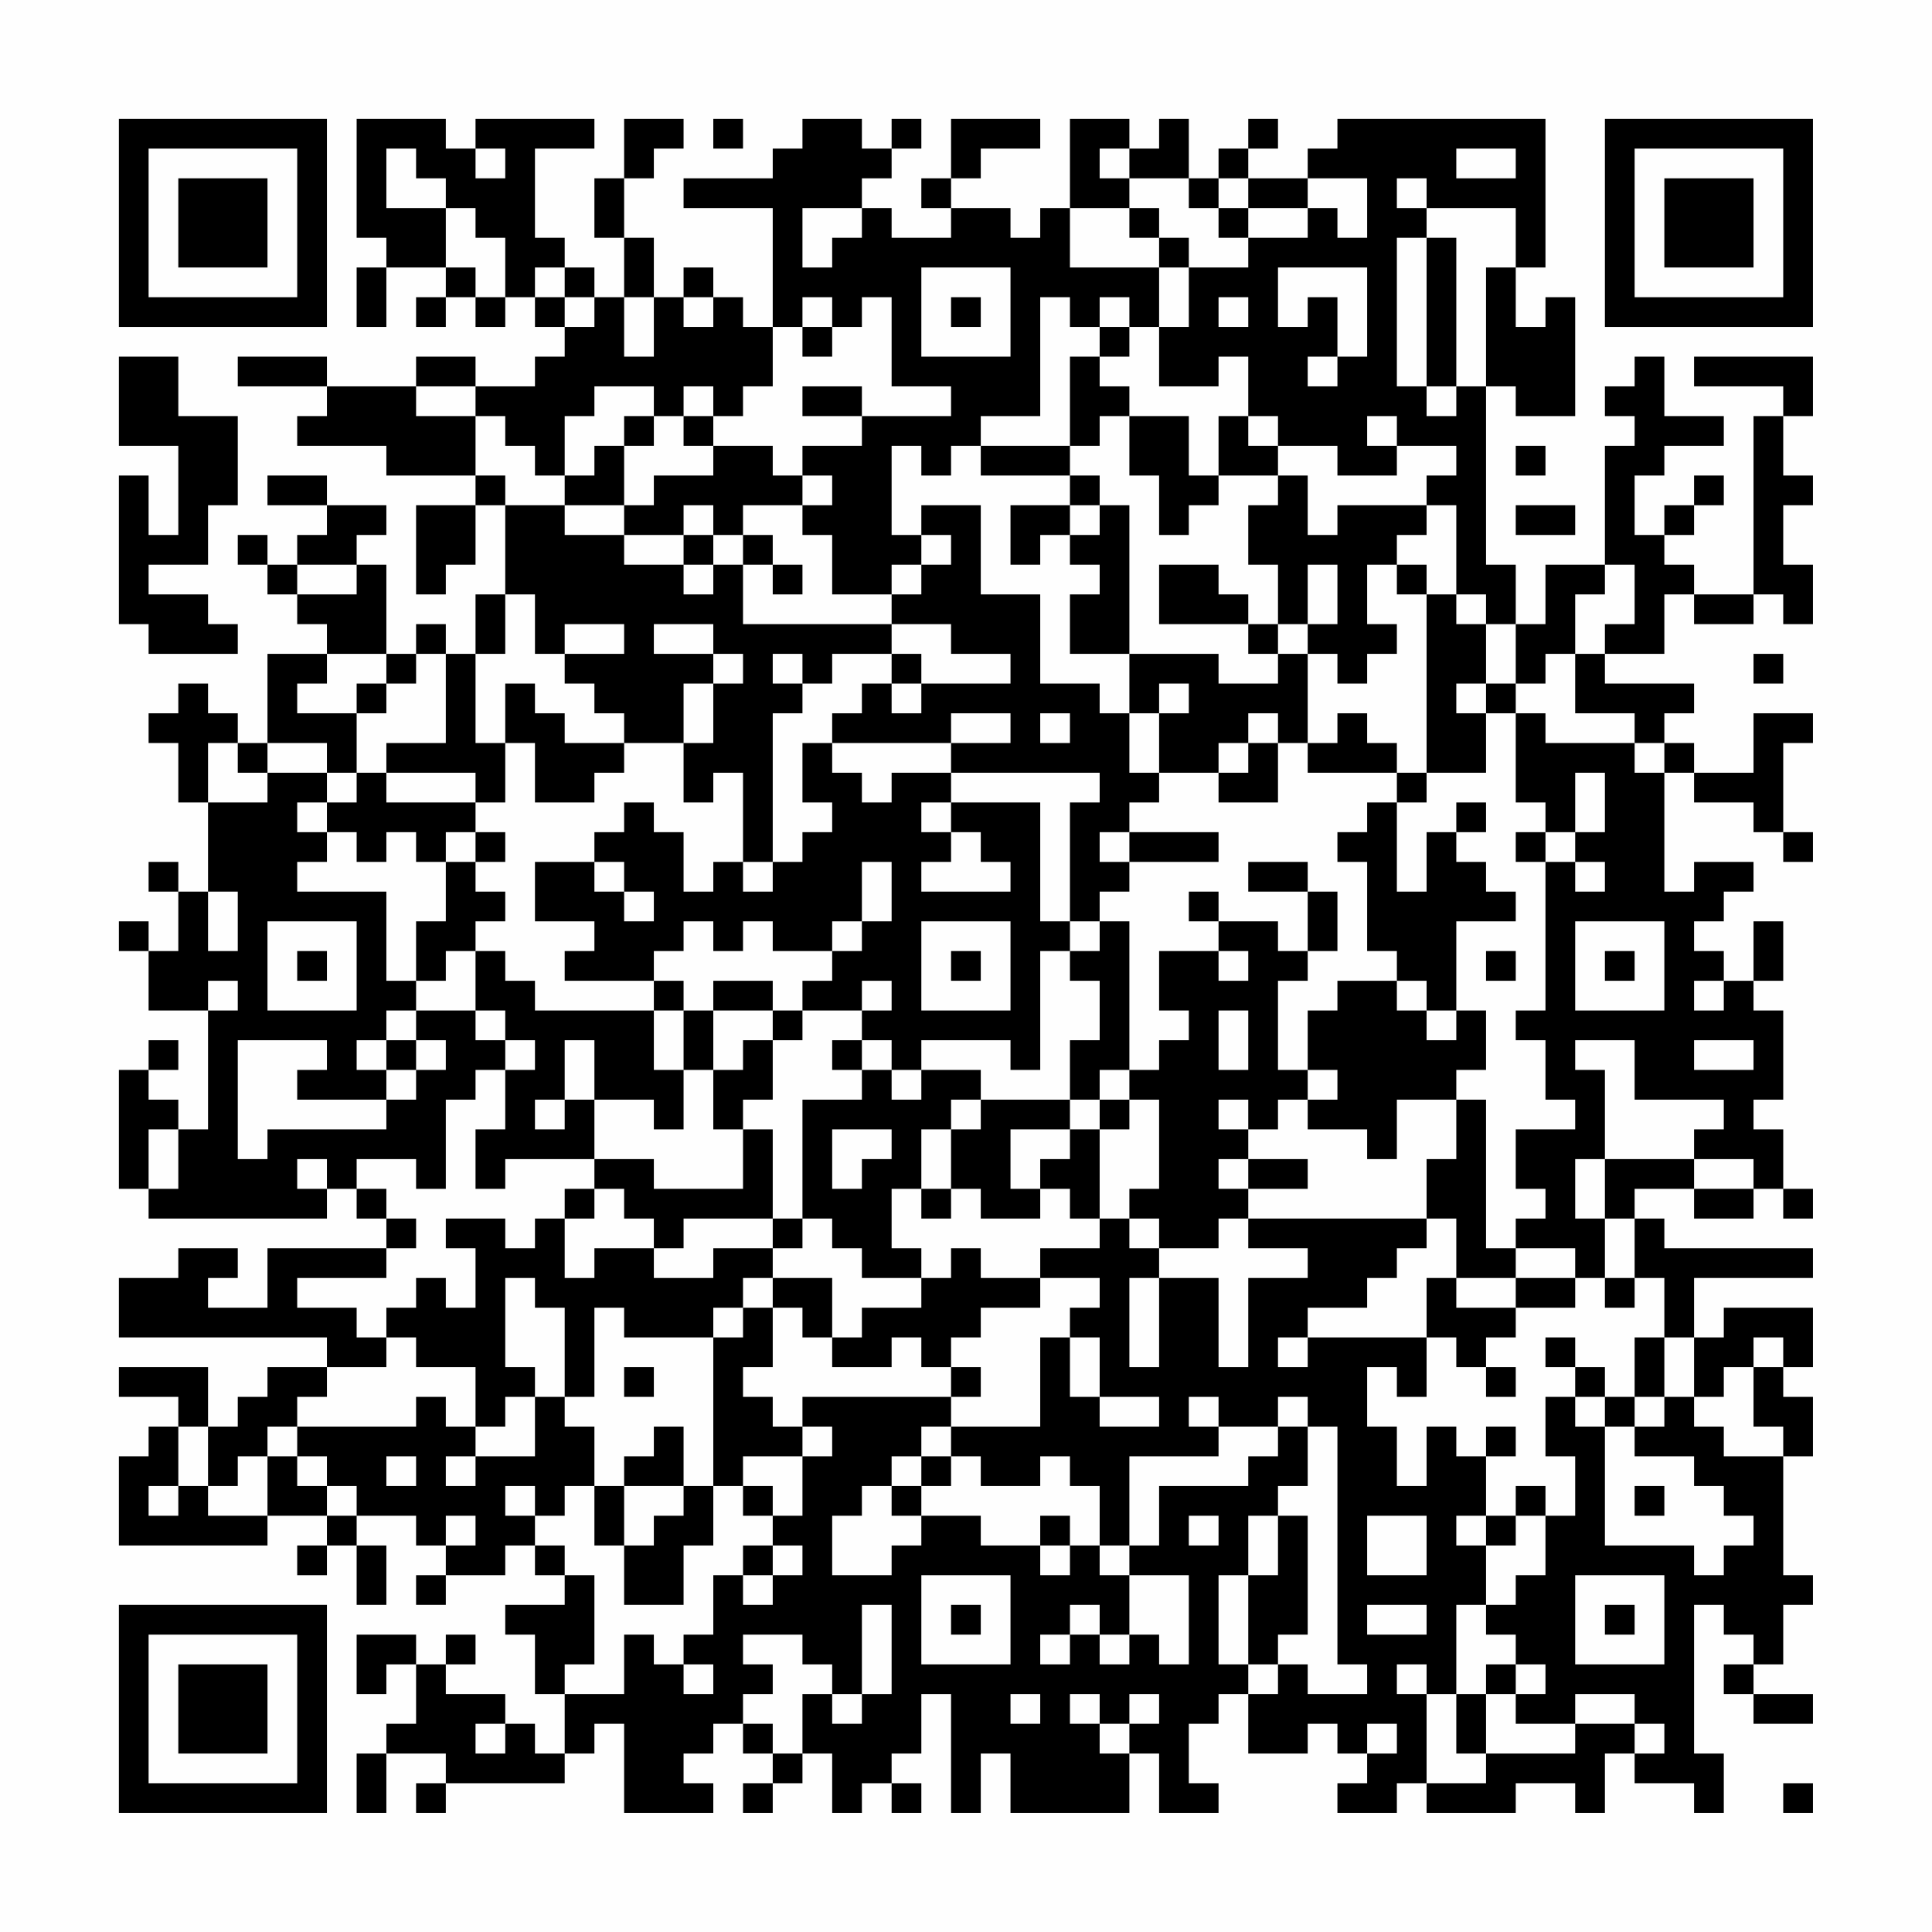 <?xml version="1.0" encoding="UTF-8"?>
<svg xmlns="http://www.w3.org/2000/svg" version="1.1" width="300" height="300" viewBox="0 0 300 300"><rect x="0" y="0" width="300" height="300" fill="#fefefe"/><g transform="scale(4.615)"><g transform="translate(4,4)"><path fill-rule="evenodd" d="M8 0L8 4L9 4L9 5L8 5L8 7L9 7L9 5L11 5L11 6L10 6L10 7L11 7L11 6L12 6L12 7L13 7L13 6L14 6L14 7L15 7L15 8L14 8L14 9L12 9L12 8L10 8L10 9L7 9L7 8L4 8L4 9L7 9L7 10L6 10L6 11L9 11L9 12L12 12L12 13L10 13L10 16L11 16L11 15L12 15L12 13L13 13L13 16L12 16L12 18L11 18L11 17L10 17L10 18L9 18L9 15L8 15L8 14L9 14L9 13L7 13L7 12L5 12L5 13L7 13L7 14L6 14L6 15L5 15L5 14L4 14L4 15L5 15L5 16L6 16L6 17L7 17L7 18L5 18L5 21L4 21L4 20L3 20L3 19L2 19L2 20L1 20L1 21L2 21L2 23L3 23L3 26L2 26L2 25L1 25L1 26L2 26L2 28L1 28L1 27L0 27L0 28L1 28L1 30L3 30L3 34L2 34L2 33L1 33L1 32L2 32L2 31L1 31L1 32L0 32L0 36L1 36L1 37L7 37L7 36L8 36L8 37L9 37L9 38L5 38L5 40L3 40L3 39L4 39L4 38L2 38L2 39L0 39L0 41L7 41L7 42L5 42L5 43L4 43L4 44L3 44L3 42L0 42L0 43L2 43L2 44L1 44L1 45L0 45L0 48L5 48L5 47L7 47L7 48L6 48L6 49L7 49L7 48L8 48L8 50L9 50L9 48L8 48L8 47L10 47L10 48L11 48L11 49L10 49L10 50L11 50L11 49L13 49L13 48L14 48L14 49L15 49L15 50L13 50L13 51L14 51L14 53L15 53L15 55L14 55L14 54L13 54L13 53L11 53L11 52L12 52L12 51L11 51L11 52L10 52L10 51L8 51L8 53L9 53L9 52L10 52L10 54L9 54L9 55L8 55L8 57L9 57L9 55L11 55L11 56L10 56L10 57L11 57L11 56L15 56L15 55L16 55L16 54L17 54L17 57L20 57L20 56L19 56L19 55L20 55L20 54L21 54L21 55L22 55L22 56L21 56L21 57L22 57L22 56L23 56L23 55L24 55L24 57L25 57L25 56L26 56L26 57L27 57L27 56L26 56L26 55L27 55L27 53L28 53L28 57L29 57L29 55L30 55L30 57L34 57L34 55L35 55L35 57L37 57L37 56L36 56L36 54L37 54L37 53L38 53L38 55L40 55L40 54L41 54L41 55L42 55L42 56L41 56L41 57L43 57L43 56L44 56L44 57L47 57L47 56L49 56L49 57L50 57L50 55L51 55L51 56L53 56L53 57L54 57L54 55L53 55L53 50L54 50L54 51L55 51L55 52L54 52L54 53L55 53L55 54L57 54L57 53L55 53L55 52L56 52L56 50L57 50L57 49L56 49L56 45L57 45L57 43L56 43L56 42L57 42L57 40L54 40L54 41L53 41L53 39L57 39L57 38L52 38L52 37L51 37L51 36L53 36L53 37L55 37L55 36L56 36L56 37L57 37L57 36L56 36L56 34L55 34L55 33L56 33L56 30L55 30L55 29L56 29L56 27L55 27L55 29L54 29L54 28L53 28L53 27L54 27L54 26L55 26L55 25L53 25L53 26L52 26L52 22L53 22L53 23L55 23L55 24L56 24L56 25L57 25L57 24L56 24L56 21L57 21L57 20L55 20L55 22L53 22L53 21L52 21L52 20L53 20L53 19L50 19L50 18L52 18L52 16L53 16L53 17L55 17L55 16L56 16L56 17L57 17L57 15L56 15L56 13L57 13L57 12L56 12L56 10L57 10L57 8L53 8L53 9L56 9L56 10L55 10L55 16L53 16L53 15L52 15L52 14L53 14L53 13L54 13L54 12L53 12L53 13L52 13L52 14L51 14L51 12L52 12L52 11L54 11L54 10L52 10L52 8L51 8L51 9L50 9L50 10L51 10L51 11L50 11L50 15L48 15L48 17L47 17L47 15L46 15L46 9L47 9L47 10L49 10L49 6L48 6L48 7L47 7L47 5L48 5L48 0L41 0L41 1L40 1L40 2L38 2L38 1L39 1L39 0L38 0L38 1L37 1L37 2L36 2L36 0L35 0L35 1L34 1L34 0L32 0L32 3L31 3L31 4L30 4L30 3L28 3L28 2L29 2L29 1L31 1L31 0L28 0L28 2L27 2L27 3L28 3L28 4L26 4L26 3L25 3L25 2L26 2L26 1L27 1L27 0L26 0L26 1L25 1L25 0L23 0L23 1L22 1L22 2L19 2L19 3L22 3L22 7L21 7L21 6L20 6L20 5L19 5L19 6L18 6L18 4L17 4L17 2L18 2L18 1L19 1L19 0L17 0L17 2L16 2L16 4L17 4L17 6L16 6L16 5L15 5L15 4L14 4L14 1L16 1L16 0L12 0L12 1L11 1L11 0ZM20 0L20 1L21 1L21 0ZM9 1L9 3L11 3L11 5L12 5L12 6L13 6L13 4L12 4L12 3L11 3L11 2L10 2L10 1ZM12 1L12 2L13 2L13 1ZM33 1L33 2L34 2L34 3L32 3L32 5L35 5L35 7L34 7L34 6L33 6L33 7L32 7L32 6L31 6L31 10L29 10L29 11L28 11L28 12L27 12L27 11L26 11L26 14L27 14L27 15L26 15L26 16L24 16L24 14L23 14L23 13L24 13L24 12L23 12L23 11L25 11L25 10L28 10L28 9L26 9L26 6L25 6L25 7L24 7L24 6L23 6L23 7L22 7L22 9L21 9L21 10L20 10L20 9L19 9L19 10L18 10L18 9L16 9L16 10L15 10L15 12L14 12L14 11L13 11L13 10L12 10L12 9L10 9L10 10L12 10L12 12L13 12L13 13L15 13L15 14L17 14L17 15L19 15L19 16L20 16L20 15L21 15L21 17L26 17L26 18L24 18L24 19L23 19L23 18L22 18L22 19L23 19L23 20L22 20L22 25L21 25L21 22L20 22L20 23L19 23L19 21L20 21L20 19L21 19L21 18L20 18L20 17L18 17L18 18L20 18L20 19L19 19L19 21L17 21L17 20L16 20L16 19L15 19L15 18L17 18L17 17L15 17L15 18L14 18L14 16L13 16L13 18L12 18L12 21L13 21L13 23L12 23L12 22L9 22L9 21L11 21L11 18L10 18L10 19L9 19L9 18L7 18L7 19L6 19L6 20L8 20L8 22L7 22L7 21L5 21L5 22L4 22L4 21L3 21L3 23L5 23L5 22L7 22L7 23L6 23L6 24L7 24L7 25L6 25L6 26L9 26L9 29L10 29L10 30L9 30L9 31L8 31L8 32L9 32L9 33L6 33L6 32L7 32L7 31L4 31L4 35L5 35L5 34L9 34L9 33L10 33L10 32L11 32L11 31L10 31L10 30L12 30L12 31L13 31L13 32L12 32L12 33L11 33L11 36L10 36L10 35L8 35L8 36L9 36L9 37L10 37L10 38L9 38L9 39L6 39L6 40L8 40L8 41L9 41L9 42L7 42L7 43L6 43L6 44L5 44L5 45L4 45L4 46L3 46L3 44L2 44L2 46L1 46L1 47L2 47L2 46L3 46L3 47L5 47L5 45L6 45L6 46L7 46L7 47L8 47L8 46L7 46L7 45L6 45L6 44L10 44L10 43L11 43L11 44L12 44L12 45L11 45L11 46L12 46L12 45L14 45L14 43L15 43L15 44L16 44L16 46L15 46L15 47L14 47L14 46L13 46L13 47L14 47L14 48L15 48L15 49L16 49L16 52L15 52L15 53L17 53L17 51L18 51L18 52L19 52L19 53L20 53L20 52L19 52L19 51L20 51L20 49L21 49L21 50L22 50L22 49L23 49L23 48L22 48L22 47L23 47L23 45L24 45L24 44L23 44L23 43L28 43L28 44L27 44L27 45L26 45L26 46L25 46L25 47L24 47L24 49L26 49L26 48L27 48L27 47L29 47L29 48L31 48L31 49L32 49L32 48L33 48L33 49L34 49L34 51L33 51L33 50L32 50L32 51L31 51L31 52L32 52L32 51L33 51L33 52L34 52L34 51L35 51L35 52L36 52L36 49L34 49L34 48L35 48L35 46L38 46L38 45L39 45L39 44L40 44L40 46L39 46L39 47L38 47L38 49L37 49L37 52L38 52L38 53L39 53L39 52L40 52L40 53L42 53L42 52L41 52L41 44L40 44L40 43L39 43L39 44L37 44L37 43L36 43L36 44L37 44L37 45L34 45L34 48L33 48L33 46L32 46L32 45L31 45L31 46L29 46L29 45L28 45L28 44L31 44L31 41L32 41L32 43L33 43L33 44L35 44L35 43L33 43L33 41L32 41L32 40L33 40L33 39L31 39L31 38L33 38L33 37L34 37L34 38L35 38L35 39L34 39L34 42L35 42L35 39L37 39L37 42L38 42L38 39L40 39L40 38L38 38L38 37L44 37L44 38L43 38L43 39L42 39L42 40L40 40L40 41L39 41L39 42L40 42L40 41L44 41L44 43L43 43L43 42L42 42L42 44L43 44L43 46L44 46L44 44L45 44L45 45L46 45L46 47L45 47L45 48L46 48L46 50L45 50L45 53L44 53L44 52L43 52L43 53L44 53L44 56L46 56L46 55L49 55L49 54L51 54L51 55L52 55L52 54L51 54L51 53L49 53L49 54L47 54L47 53L48 53L48 52L47 52L47 51L46 51L46 50L47 50L47 49L48 49L48 47L49 47L49 45L48 45L48 43L49 43L49 44L50 44L50 48L53 48L53 49L54 49L54 48L55 48L55 47L54 47L54 46L53 46L53 45L51 45L51 44L52 44L52 43L53 43L53 44L54 44L54 45L56 45L56 44L55 44L55 42L56 42L56 41L55 41L55 42L54 42L54 43L53 43L53 41L52 41L52 39L51 39L51 37L50 37L50 35L53 35L53 36L55 36L55 35L53 35L53 34L54 34L54 33L51 33L51 31L49 31L49 32L50 32L50 35L49 35L49 37L50 37L50 39L49 39L49 38L47 38L47 37L48 37L48 36L47 36L47 34L49 34L49 33L48 33L48 31L47 31L47 30L48 30L48 25L49 25L49 26L50 26L50 25L49 25L49 24L50 24L50 22L49 22L49 24L48 24L48 23L47 23L47 20L48 20L48 21L51 21L51 22L52 22L52 21L51 21L51 20L49 20L49 18L50 18L50 17L51 17L51 15L50 15L50 16L49 16L49 18L48 18L48 19L47 19L47 17L46 17L46 16L45 16L45 13L44 13L44 12L45 12L45 11L43 11L43 10L42 10L42 11L43 11L43 12L41 12L41 11L39 11L39 10L38 10L38 8L37 8L37 9L35 9L35 7L36 7L36 5L38 5L38 4L40 4L40 3L41 3L41 4L42 4L42 2L40 2L40 3L38 3L38 2L37 2L37 3L36 3L36 2L34 2L34 1ZM45 1L45 2L47 2L47 1ZM43 2L43 3L44 3L44 4L43 4L43 9L44 9L44 10L45 10L45 9L46 9L46 5L47 5L47 3L44 3L44 2ZM23 3L23 5L24 5L24 4L25 4L25 3ZM34 3L34 4L35 4L35 5L36 5L36 4L35 4L35 3ZM37 3L37 4L38 4L38 3ZM44 4L44 9L45 9L45 4ZM14 5L14 6L15 6L15 7L16 7L16 6L15 6L15 5ZM27 5L27 8L30 8L30 5ZM39 5L39 7L40 7L40 6L41 6L41 8L40 8L40 9L41 9L41 8L42 8L42 5ZM17 6L17 8L18 8L18 6ZM19 6L19 7L20 7L20 6ZM28 6L28 7L29 7L29 6ZM37 6L37 7L38 7L38 6ZM23 7L23 8L24 8L24 7ZM33 7L33 8L32 8L32 11L29 11L29 12L32 12L32 13L30 13L30 15L31 15L31 14L32 14L32 15L33 15L33 16L32 16L32 18L34 18L34 20L33 20L33 19L31 19L31 16L29 16L29 13L27 13L27 14L28 14L28 15L27 15L27 16L26 16L26 17L28 17L28 18L30 18L30 19L27 19L27 18L26 18L26 19L25 19L25 20L24 20L24 21L23 21L23 23L24 23L24 24L23 24L23 25L22 25L22 26L21 26L21 25L20 25L20 26L19 26L19 24L18 24L18 23L17 23L17 24L16 24L16 25L14 25L14 27L16 27L16 28L15 28L15 29L18 29L18 30L14 30L14 29L13 29L13 28L12 28L12 27L13 27L13 26L12 26L12 25L13 25L13 24L12 24L12 23L9 23L9 22L8 22L8 23L7 23L7 24L8 24L8 25L9 25L9 24L10 24L10 25L11 25L11 27L10 27L10 29L11 29L11 28L12 28L12 30L13 30L13 31L14 31L14 32L13 32L13 34L12 34L12 36L13 36L13 35L16 35L16 36L15 36L15 37L14 37L14 38L13 38L13 37L11 37L11 38L12 38L12 40L11 40L11 39L10 39L10 40L9 40L9 41L10 41L10 42L12 42L12 44L13 44L13 43L14 43L14 42L13 42L13 39L14 39L14 40L15 40L15 43L16 43L16 40L17 40L17 41L20 41L20 46L19 46L19 44L18 44L18 45L17 45L17 46L16 46L16 48L17 48L17 50L19 50L19 48L20 48L20 46L21 46L21 47L22 47L22 46L21 46L21 45L23 45L23 44L22 44L22 43L21 43L21 42L22 42L22 40L23 40L23 41L24 41L24 42L26 42L26 41L27 41L27 42L28 42L28 43L29 43L29 42L28 42L28 41L29 41L29 40L31 40L31 39L29 39L29 38L28 38L28 39L27 39L27 38L26 38L26 36L27 36L27 37L28 37L28 36L29 36L29 37L31 37L31 36L32 36L32 37L33 37L33 34L34 34L34 33L35 33L35 36L34 36L34 37L35 37L35 38L37 38L37 37L38 37L38 36L40 36L40 35L38 35L38 34L39 34L39 33L40 33L40 34L42 34L42 35L43 35L43 33L45 33L45 35L44 35L44 37L45 37L45 39L44 39L44 41L45 41L45 42L46 42L46 43L47 43L47 42L46 42L46 41L47 41L47 40L49 40L49 39L47 39L47 38L46 38L46 33L45 33L45 32L46 32L46 30L45 30L45 27L47 27L47 26L46 26L46 25L45 25L45 24L46 24L46 23L45 23L45 24L44 24L44 26L43 26L43 23L44 23L44 22L46 22L46 20L47 20L47 19L46 19L46 17L45 17L45 16L44 16L44 15L43 15L43 14L44 14L44 13L41 13L41 14L40 14L40 12L39 12L39 11L38 11L38 10L37 10L37 12L36 12L36 10L34 10L34 9L33 9L33 8L34 8L34 7ZM0 8L0 11L2 11L2 14L1 14L1 12L0 12L0 17L1 17L1 18L4 18L4 17L3 17L3 16L1 16L1 15L3 15L3 13L4 13L4 10L2 10L2 8ZM23 9L23 10L25 10L25 9ZM17 10L17 11L16 11L16 12L15 12L15 13L17 13L17 14L19 14L19 15L20 15L20 14L21 14L21 15L22 15L22 16L23 16L23 15L22 15L22 14L21 14L21 13L23 13L23 12L22 12L22 11L20 11L20 10L19 10L19 11L20 11L20 12L18 12L18 13L17 13L17 11L18 11L18 10ZM33 10L33 11L32 11L32 12L33 12L33 13L32 13L32 14L33 14L33 13L34 13L34 18L37 18L37 19L39 19L39 18L40 18L40 21L39 21L39 20L38 20L38 21L37 21L37 22L35 22L35 20L36 20L36 19L35 19L35 20L34 20L34 22L35 22L35 23L34 23L34 24L33 24L33 25L34 25L34 26L33 26L33 27L32 27L32 23L33 23L33 22L28 22L28 21L30 21L30 20L28 20L28 21L24 21L24 22L25 22L25 23L26 23L26 22L28 22L28 23L27 23L27 24L28 24L28 25L27 25L27 26L30 26L30 25L29 25L29 24L28 24L28 23L31 23L31 27L32 27L32 28L31 28L31 32L30 32L30 31L27 31L27 32L26 32L26 31L25 31L25 30L26 30L26 29L25 29L25 30L23 30L23 29L24 29L24 28L25 28L25 27L26 27L26 25L25 25L25 27L24 27L24 28L22 28L22 27L21 27L21 28L20 28L20 27L19 27L19 28L18 28L18 29L19 29L19 30L18 30L18 32L19 32L19 34L18 34L18 33L16 33L16 31L15 31L15 33L14 33L14 34L15 34L15 33L16 33L16 35L18 35L18 36L21 36L21 34L22 34L22 37L19 37L19 38L18 38L18 37L17 37L17 36L16 36L16 37L15 37L15 39L16 39L16 38L18 38L18 39L20 39L20 38L22 38L22 39L21 39L21 40L20 40L20 41L21 41L21 40L22 40L22 39L24 39L24 41L25 41L25 40L27 40L27 39L25 39L25 38L24 38L24 37L23 37L23 33L25 33L25 32L26 32L26 33L27 33L27 32L29 32L29 33L28 33L28 34L27 34L27 36L28 36L28 34L29 34L29 33L32 33L32 34L30 34L30 36L31 36L31 35L32 35L32 34L33 34L33 33L34 33L34 32L35 32L35 31L36 31L36 30L35 30L35 28L37 28L37 29L38 29L38 28L37 28L37 27L39 27L39 28L40 28L40 29L39 29L39 32L40 32L40 33L41 33L41 32L40 32L40 30L41 30L41 29L43 29L43 30L44 30L44 31L45 31L45 30L44 30L44 29L43 29L43 28L42 28L42 25L41 25L41 24L42 24L42 23L43 23L43 22L44 22L44 16L43 16L43 15L42 15L42 17L43 17L43 18L42 18L42 19L41 19L41 18L40 18L40 17L41 17L41 15L40 15L40 17L39 17L39 15L38 15L38 13L39 13L39 12L37 12L37 13L36 13L36 14L35 14L35 12L34 12L34 10ZM47 11L47 12L48 12L48 11ZM19 13L19 14L20 14L20 13ZM47 13L47 14L49 14L49 13ZM6 15L6 16L8 16L8 15ZM35 15L35 17L38 17L38 18L39 18L39 17L38 17L38 16L37 16L37 15ZM55 18L55 19L56 19L56 18ZM8 19L8 20L9 20L9 19ZM13 19L13 21L14 21L14 23L16 23L16 22L17 22L17 21L15 21L15 20L14 20L14 19ZM26 19L26 20L27 20L27 19ZM45 19L45 20L46 20L46 19ZM31 20L31 21L32 21L32 20ZM41 20L41 21L40 21L40 22L43 22L43 21L42 21L42 20ZM38 21L38 22L37 22L37 23L39 23L39 21ZM11 24L11 25L12 25L12 24ZM34 24L34 25L37 25L37 24ZM47 24L47 25L48 25L48 24ZM16 25L16 26L17 26L17 27L18 27L18 26L17 26L17 25ZM38 25L38 26L40 26L40 28L41 28L41 26L40 26L40 25ZM3 26L3 28L4 28L4 26ZM36 26L36 27L37 27L37 26ZM5 27L5 30L8 30L8 27ZM27 27L27 30L30 30L30 27ZM33 27L33 28L32 28L32 29L33 29L33 31L32 31L32 33L33 33L33 32L34 32L34 27ZM49 27L49 30L52 30L52 27ZM6 28L6 29L7 29L7 28ZM28 28L28 29L29 29L29 28ZM46 28L46 29L47 29L47 28ZM50 28L50 29L51 29L51 28ZM3 29L3 30L4 30L4 29ZM20 29L20 30L19 30L19 32L20 32L20 34L21 34L21 33L22 33L22 31L23 31L23 30L22 30L22 29ZM53 29L53 30L54 30L54 29ZM20 30L20 32L21 32L21 31L22 31L22 30ZM37 30L37 32L38 32L38 30ZM9 31L9 32L10 32L10 31ZM24 31L24 32L25 32L25 31ZM53 31L53 32L55 32L55 31ZM37 33L37 34L38 34L38 33ZM1 34L1 36L2 36L2 34ZM24 34L24 36L25 36L25 35L26 35L26 34ZM6 35L6 36L7 36L7 35ZM37 35L37 36L38 36L38 35ZM22 37L22 38L23 38L23 37ZM45 39L45 40L47 40L47 39ZM50 39L50 40L51 40L51 39ZM48 41L48 42L49 42L49 43L50 43L50 44L51 44L51 43L52 43L52 41L51 41L51 43L50 43L50 42L49 42L49 41ZM17 42L17 43L18 43L18 42ZM46 44L46 45L47 45L47 44ZM9 45L9 46L10 46L10 45ZM27 45L27 46L26 46L26 47L27 47L27 46L28 46L28 45ZM17 46L17 48L18 48L18 47L19 47L19 46ZM47 46L47 47L46 47L46 48L47 48L47 47L48 47L48 46ZM51 46L51 47L52 47L52 46ZM11 47L11 48L12 48L12 47ZM31 47L31 48L32 48L32 47ZM36 47L36 48L37 48L37 47ZM39 47L39 49L38 49L38 52L39 52L39 51L40 51L40 47ZM42 47L42 49L44 49L44 47ZM21 48L21 49L22 49L22 48ZM27 49L27 52L30 52L30 49ZM49 49L49 52L52 52L52 49ZM25 50L25 53L24 53L24 52L23 52L23 51L21 51L21 52L22 52L22 53L21 53L21 54L22 54L22 55L23 55L23 53L24 53L24 54L25 54L25 53L26 53L26 50ZM28 50L28 51L29 51L29 50ZM42 50L42 51L44 51L44 50ZM50 50L50 51L51 51L51 50ZM46 52L46 53L45 53L45 55L46 55L46 53L47 53L47 52ZM30 53L30 54L31 54L31 53ZM32 53L32 54L33 54L33 55L34 55L34 54L35 54L35 53L34 53L34 54L33 54L33 53ZM12 54L12 55L13 55L13 54ZM42 54L42 55L43 55L43 54ZM56 56L56 57L57 57L57 56ZM0 0L0 7L7 7L7 0ZM1 1L1 6L6 6L6 1ZM2 2L2 5L5 5L5 2ZM50 0L50 7L57 7L57 0ZM51 1L51 6L56 6L56 1ZM52 2L52 5L55 5L55 2ZM0 50L0 57L7 57L7 50ZM1 51L1 56L6 56L6 51ZM2 52L2 55L5 55L5 52Z" fill="#000000"/></g></g></svg>
